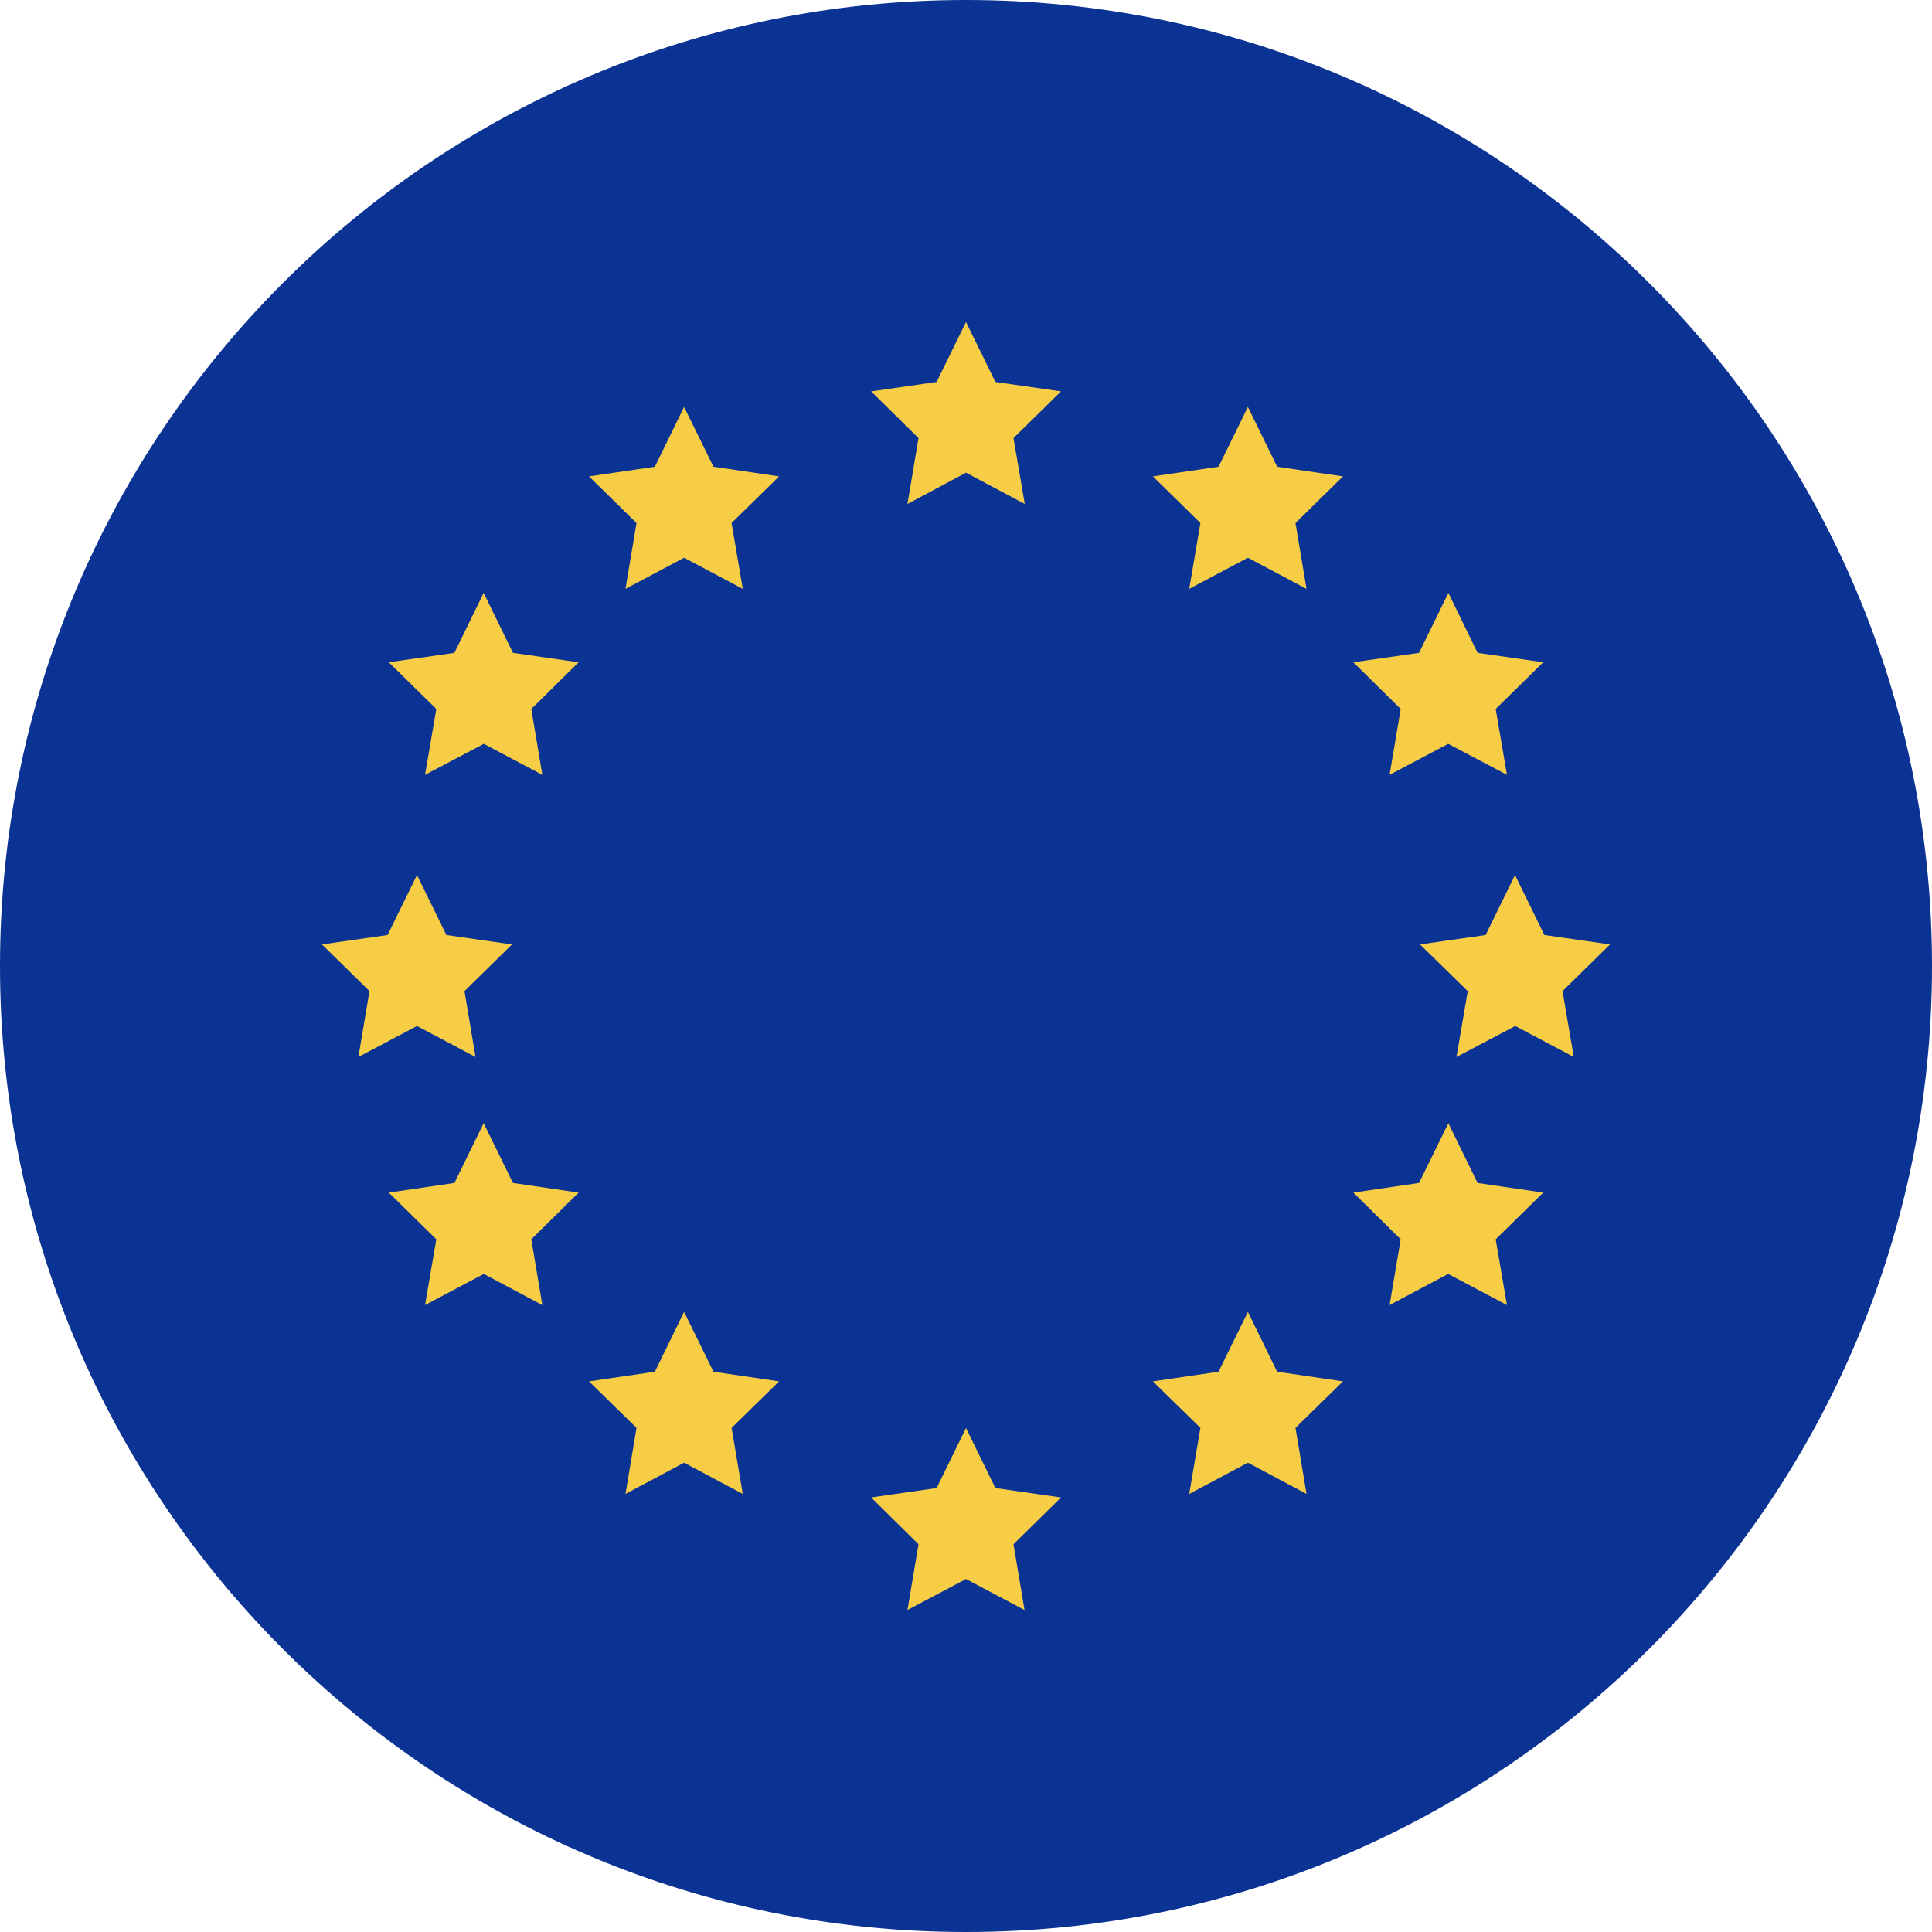 <svg viewBox="0 0 24 24" fill="none" xmlns="http://www.w3.org/2000/svg">
  <path d="M0 12C0 5.373 5.373 0 12 0C18.627 0 24 5.373 24 12C24 18.627 18.627 24 12 24C5.373 24 0 18.627 0 12Z" fill="#0B3394"/>
  <path d="M12 4L12.365 4.745L13.18 4.862L12.59 5.442L12.73 6.26L12 5.872L11.273 6.26L11.41 5.442L10.822 4.862L11.635 4.745L12 4ZM8.498 5.055L8.863 5.798L9.678 5.918L9.088 6.497L9.227 7.315L8.498 6.928L7.77 7.315L7.907 6.497L7.317 5.918L8.135 5.798L8.498 5.055ZM6.008 7.365L6.372 8.11L7.188 8.227L6.6 8.807L6.737 9.625L6.01 9.24L5.28 9.625L5.42 8.807L4.83 8.227L5.645 8.11L6.008 7.365ZM15.502 5.055L15.137 5.798L14.322 5.918L14.912 6.497L14.773 7.315L15.502 6.928L16.23 7.315L16.093 6.497L16.683 5.918L15.865 5.798L15.502 5.055ZM8.498 16.297L8.863 17.04L9.678 17.16L9.088 17.738L9.227 18.558L8.498 18.17L7.77 18.558L7.907 17.738L7.317 17.16L8.135 17.04L8.498 16.297ZM15.502 16.297L15.137 17.04L14.322 17.16L14.912 17.738L14.773 18.558L15.502 18.17L16.23 18.558L16.093 17.738L16.683 17.16L15.865 17.04L15.502 16.297ZM17.992 7.365L17.628 8.11L16.812 8.227L17.4 8.807L17.262 9.625L17.99 9.24L18.72 9.625L18.58 8.807L19.17 8.227L18.355 8.11L17.992 7.365ZM6.008 13.953L6.372 14.695L7.188 14.815L6.6 15.395L6.737 16.212L6.01 15.825L5.28 16.212L5.42 15.395L4.83 14.815L5.645 14.695L6.008 13.953ZM17.992 13.953L17.628 14.695L16.812 14.815L17.4 15.395L17.262 16.212L17.99 15.825L18.72 16.212L18.58 15.395L19.17 14.815L18.355 14.695L17.992 13.953ZM18.82 10.87L19.185 11.615L20 11.732L19.41 12.312L19.55 13.13L18.823 12.745L18.093 13.13L18.233 12.312L17.64 11.732L18.455 11.615L18.82 10.87ZM5.18 10.87L5.545 11.615L6.36 11.732L5.77 12.312L5.907 13.13L5.18 12.745L4.452 13.13L4.59 12.312L4 11.732L4.815 11.615L5.18 10.87ZM12 17.74L12.365 18.485L13.18 18.602L12.59 19.183L12.727 20L12 19.615L11.273 20L11.41 19.183L10.822 18.602L11.635 18.485L12 17.74Z" fill="#F8CD46"/>
</svg>
